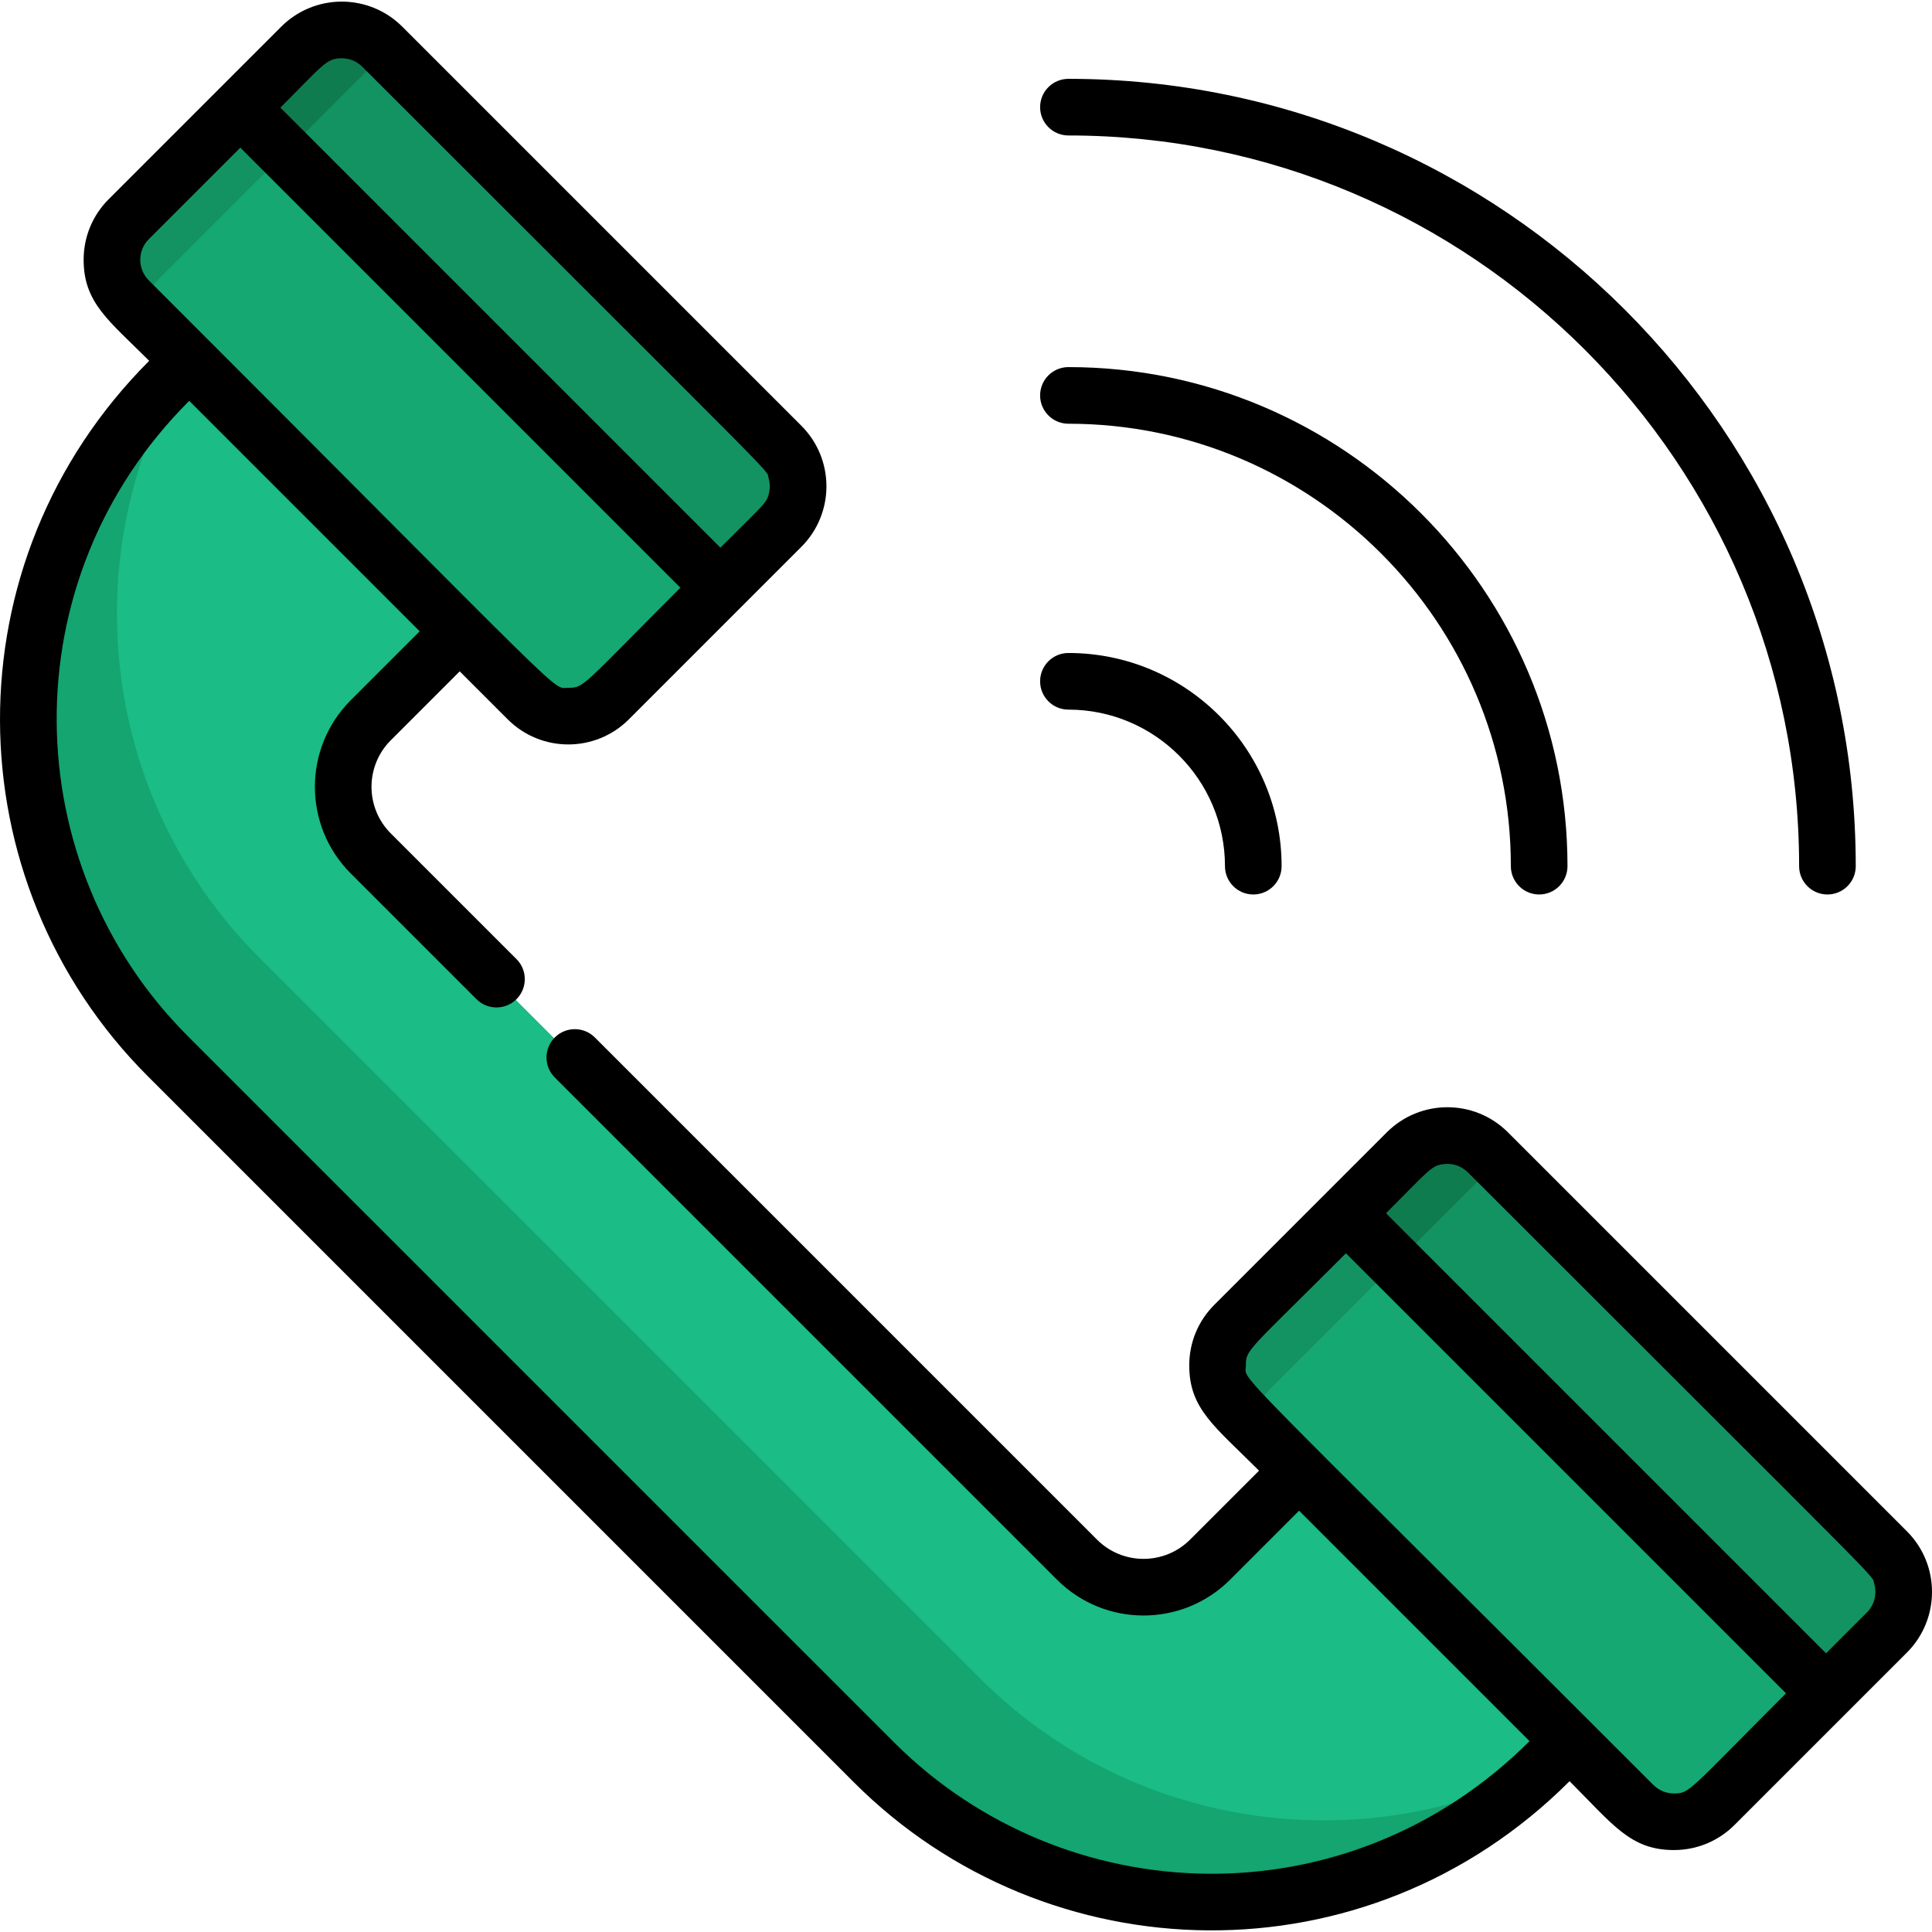 <!-- icon666.com - MILLIONS vector ICONS FREE --><svg version="1.1" id="Layer_1" xmlns="http://www.w3.org/2000/svg" xmlns:xlink="http://www.w3.org/1999/xlink" x="0px" y="0px" viewBox="0 0 512 512" style="enable-background:new 0 0 512 512;" xml:space="preserve"><path style="fill:#14A571;" d="M131.605,259.954l-33.477-33.478c-9.768-9.768-9.768-25.663,0.002-35.43l23.689-23.689L49.81,95.35 l-5.688,5.688c-49.472,49.472-49.472,129.971,0,179.443l188.016,188.016c49.474,49.474,129.973,49.474,179.445,0l5.689-5.687 l-72.008-72.006l-23.689,23.69c-9.768,9.769-25.662,9.768-35.431-0.002L152.459,280.807"></path><path style="fill:#1BBC86;" d="M339.81,396.256l-18.235,18.236c-9.768,9.769-25.662,9.768-35.431-0.002 c-4.551-4.551-184.39-184.389-188.016-188.015c-9.768-9.768-9.768-25.663,0.002-35.43l19.895-19.894 c0.704-1.705,1.606-3.346,2.694-4.893L49.842,95.382C19.507,145.001,25.778,210.856,68.673,253.75l190.984,190.985 c41.841,41.842,105.528,48.838,154.684,21.005l2.929-2.93l-70.119-70.118C344.874,394.295,342.393,395.487,339.81,396.256z"></path><g><path style="fill:#16A873;" d="M454.846,480.792c-5.965,5.966-15.637,5.966-21.602,0L327.034,374.583 c-5.965-5.965-5.965-15.64,0-21.602l45.904-45.905c5.965-5.964,15.637-5.965,21.602,0L500.75,413.287 c5.965,5.965,5.965,15.637,0,21.602L454.846,480.792z"></path><path style="fill:#16A873;" d="M160.518,186.465c-5.966,5.964-15.638,5.965-21.603,0L32.704,80.254 c-5.965-5.966-5.964-15.638,0-21.602L78.61,12.748c5.964-5.965,15.637-5.965,21.602,0l106.209,106.21 c5.967,5.965,5.965,15.636,0,21.602L160.518,186.465z"></path></g><g><path style="fill:#149362;" d="M500.75,413.287L394.539,307.076c-5.965-5.965-15.637-5.964-21.602,0l-16.2,16.201L484.55,451.089 l16.2-16.2C506.715,428.924,506.715,419.252,500.75,413.287z"></path><path style="fill:#149362;" d="M206.421,118.958L100.212,12.748c-5.966-5.965-15.639-5.965-21.602,0L62.407,28.949L190.22,156.761 l16.2-16.202C212.386,134.593,212.388,124.923,206.421,118.958z"></path><path style="fill:#149362;" d="M336.622,368.073l59.457-59.457l-1.541-1.54c-5.965-5.965-15.637-5.965-21.602,0l-45.904,45.904 c-5.965,5.964-5.965,15.637,0,21.602l4.096,4.096C331.803,374.796,333.626,371.072,336.622,368.073z"></path></g><path style="fill:#0E7C4F;" d="M396.08,308.617l-1.541-1.54c-5.965-5.965-15.637-5.965-21.602,0l-16.202,16.2l12.343,12.342 L396.08,308.617z"></path><path style="fill:#149362;" d="M42.295,73.745l59.458-59.458l-1.542-1.54c-5.966-5.965-15.639-5.965-21.602,0L32.704,58.652 c-5.964,5.965-5.965,15.637,0,21.602l4.099,4.096C37.475,80.467,39.296,76.743,42.295,73.745z"></path><path style="fill:#0E7C4F;" d="M101.753,14.287l-1.542-1.54c-5.966-5.965-15.639-5.965-21.602,0L62.407,28.949l12.341,12.342 L101.753,14.287z"></path><path d="M505.36,405.816L399.628,300.085c-8.877-8.875-23.24-8.873-32.118,0l-45.696,45.698c-4.289,4.288-6.652,9.991-6.652,16.058 c0,11.546,6.714,16.122,18.493,27.901l-18.276,18.276c-6.799,6.799-17.859,6.8-24.658-0.001l-133.08-133.081 c-2.931-2.93-7.682-2.928-10.612,0c-2.93,2.931-2.93,7.682,0,10.612l133.081,133.08c12.667,12.665,33.219,12.666,45.883,0.001 l18.275-18.276c4.154,4.153,45.499,45.498,61.071,61.069c-48.397,48.264-123.415,45.318-168.379,0.354L49.792,274.609 C4.254,229.074,2.485,153.767,50.149,106.234l61.069,61.07l-18.276,18.274c-12.65,12.651-12.651,33.233-0.002,45.883l33.327,33.327 c2.931,2.929,7.682,2.929,10.612,0c2.93-2.931,2.93-7.682,0-10.612l-33.327-33.326c-6.798-6.799-6.797-17.861,0.001-24.659 l18.276-18.275l12.715,12.715c8.875,8.873,23.237,8.875,32.118,0c48.825-48.827,12.661-12.661,45.697-45.699 c8.874-8.876,8.875-23.241,0-32.116L106.629,7.085c-8.877-8.875-23.24-8.877-32.118,0c-9.725,9.725-37.658,37.658-45.697,45.697 c-4.288,4.289-6.65,9.992-6.65,16.058c0,11.47,6.762,16.171,17.373,26.782c-53.216,53.216-52.093,137.865-0.356,189.601 l187.168,187.168c51.086,51.084,135.703,53.508,189.604-0.355c11.526,11.526,16.133,18.247,27.654,18.247 c6.066,0,11.769-2.362,16.059-6.651l45.697-45.697C514.214,429.079,514.214,414.671,505.36,405.816z M203.855,130.388 c-0.584,2.943-1.222,3.044-12.931,14.754L74.301,28.519C85.779,17.041,86.493,15.441,90.57,15.441c2.056,0,3.991,0.8,5.446,2.256 C210.128,131.811,202.88,124.01,203.673,126.631C204.044,127.858,204.097,129.164,203.855,130.388z M39.427,63.395l24.262-24.263 l116.623,116.623c-26.199,26.201-25.457,26.519-29.71,26.519c-4.58,0,2.923,6.112-111.176-107.988 C36.423,71.284,36.423,66.397,39.427,63.395z M389.016,310.698c113.886,113.885,106.874,106.299,107.666,108.983 c0.774,2.621,0.13,5.576-1.935,7.641l-10.821,10.821L367.301,321.52c11.687-11.687,12.026-12.7,15.505-13.041 C385.071,308.257,387.337,309.018,389.016,310.698z M443.605,475.275c-2.058,0-3.991-0.801-5.446-2.257 C322.892,357.752,330.17,366.445,330.17,361.841c0-4.25,0.399-3.588,26.52-29.709l116.623,116.622 C447.196,474.871,447.857,475.275,443.605,475.275z"></path><path d="M283.143,188.057c22.875,0,41.486,18.611,41.486,41.486c0,4.145,3.359,7.504,7.504,7.504c4.145,0,7.504-3.359,7.504-7.504 c0-31.151-25.342-56.494-56.494-56.494c-4.145,0-7.504,3.359-7.504,7.504S278.998,188.057,283.143,188.057z"></path><path d="M283.143,112.293c64.652,0,117.249,52.598,117.249,117.249c0,4.145,3.359,7.504,7.504,7.504 c4.145,0,7.504-3.359,7.504-7.504c0-72.928-59.331-132.257-132.257-132.257c-4.145,0-7.504,3.359-7.504,7.504 C275.64,108.933,278.998,112.293,283.143,112.293z"></path><path d="M283.143,35.901c106.774,0,193.642,86.868,193.642,193.642c0,4.145,3.359,7.504,7.504,7.504s7.504-3.359,7.504-7.504 c0-115.049-93.6-208.649-208.649-208.649c-4.145,0-7.504,3.359-7.504,7.504S278.998,35.901,283.143,35.901z"></path></svg>